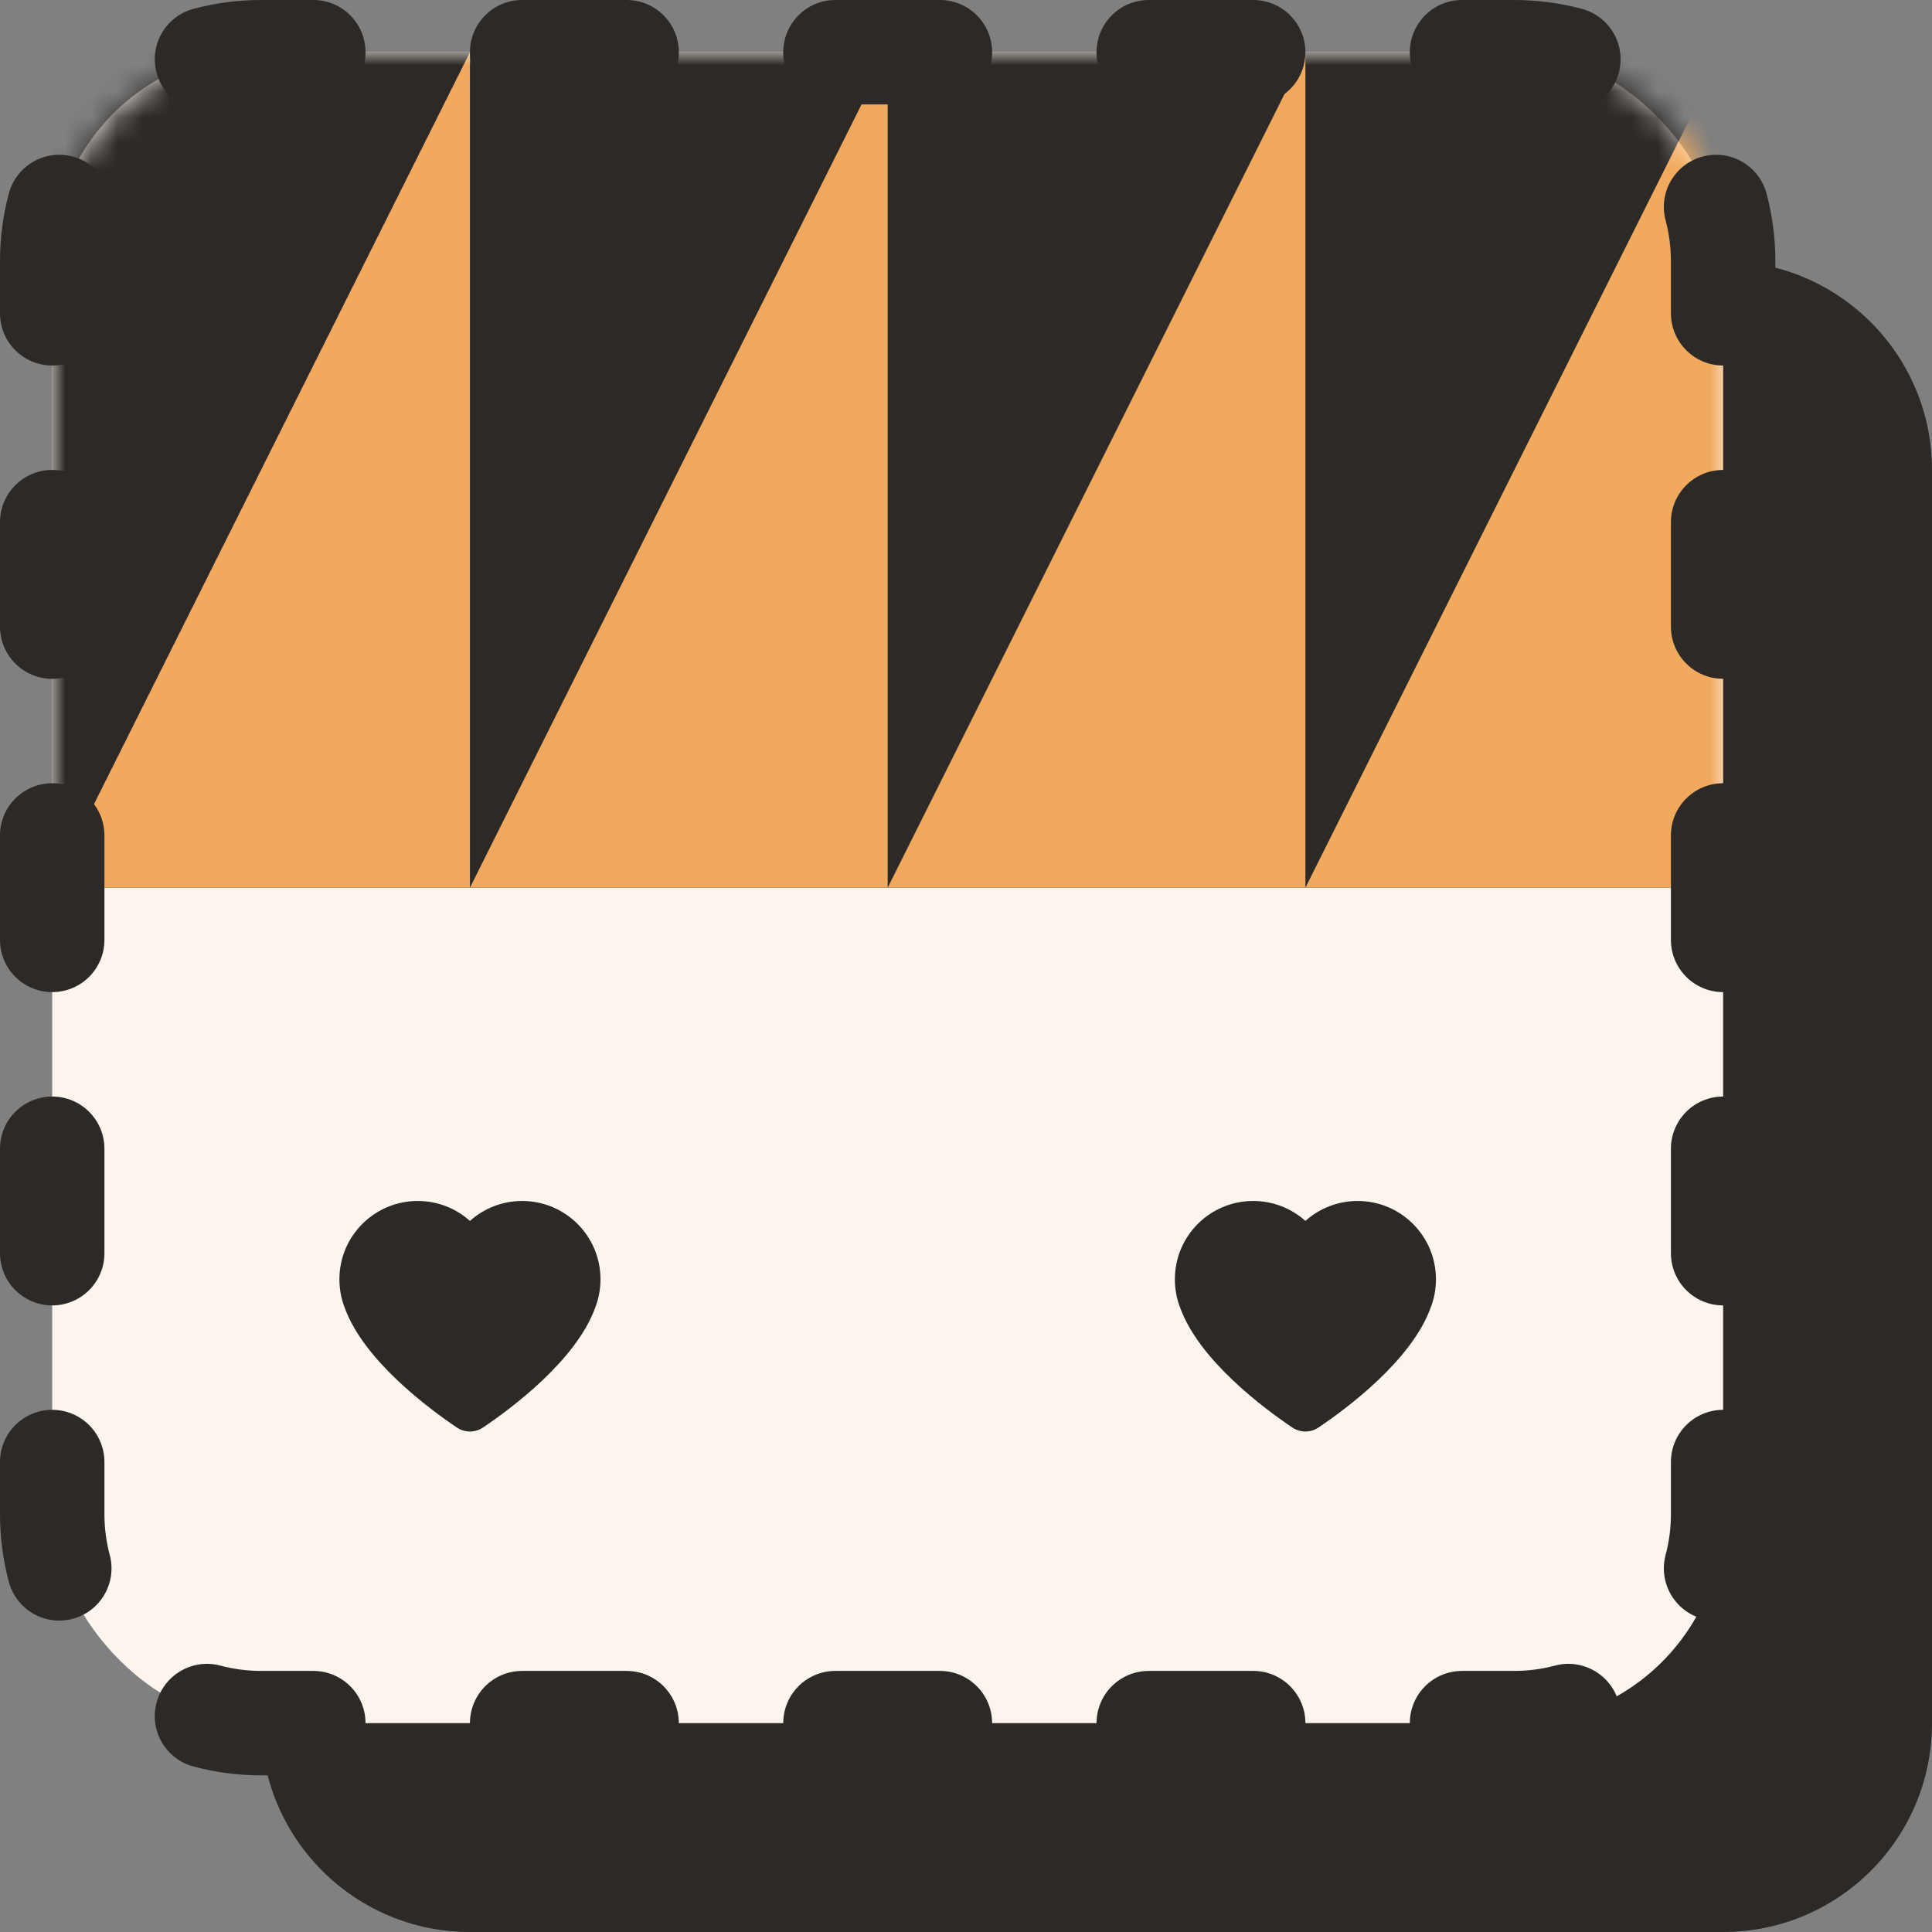 <svg width="74" height="74" viewBox="0 0 74 74" fill="none" xmlns="http://www.w3.org/2000/svg">
<rect x="0" y="0" width="74" height="74" fill="#808080" stroke="none"/>
<path d="M10 18C10 13.582 13.582 10 18 10H66C70.418 10 74 13.582 74 18V66C74 70.418 70.418 74 66 74H18C13.582 74 10 70.418 10 66V18Z" fill="#2C2926"/>
<rect x="2" y="2" width="64" height="64" rx="8" fill="#FBF5EE"/>
<mask id="mask0_854_236" style="mask-type:alpha" maskUnits="userSpaceOnUse" x="2" y="2" width="64" height="64">
<path d="M2 10C2 5.582 5.582 2 10 2H58C62.418 2 66 5.582 66 10V58C66 62.418 62.418 66 58 66H10C5.582 66 2 62.418 2 58V10Z" fill="white"/>
</mask>
<g mask="url(#mask0_854_236)">
<rect x="2" y="2" width="64" height="32" fill="#2C2926"/>
<path fill-rule="evenodd" clip-rule="evenodd" d="M18 2L2 34H18H34H50H66V2L50 34V2L34 34V2L18 34V2Z" fill="#F1AA5D"/>
</g>
<path fill-rule="evenodd" clip-rule="evenodd" d="M8.445 4.203C8.939 4.071 9.46 4 10 4H12C13.105 4 14 3.105 14 2C14 0.895 13.105 0 12 0H10C9.108 0 8.24 0.117 7.412 0.339C6.345 0.624 5.711 1.72 5.997 2.787C6.282 3.854 7.378 4.488 8.445 4.203ZM20 0C18.895 0 18 0.895 18 2C18 3.105 18.895 4 20 4H24C25.105 4 26 3.105 26 2C26 0.895 25.105 0 24 0H20ZM32 0C30.895 0 30 0.895 30 2C30 3.105 30.895 4 32 4H36C37.105 4 38 3.105 38 2C38 0.895 37.105 0 36 0H32ZM44 0C42.895 0 42 0.895 42 2C42 3.105 42.895 4 44 4H48C49.105 4 50 3.105 50 2C50 0.895 49.105 0 48 0H44ZM56 0C54.895 0 54 0.895 54 2C54 3.105 54.895 4 56 4H58C58.54 4 59.061 4.071 59.555 4.203C60.622 4.488 61.718 3.854 62.004 2.787C62.289 1.72 61.655 0.624 60.588 0.339C59.76 0.117 58.892 0 58 0H56ZM4.203 8.445C4.488 7.378 3.854 6.282 2.787 5.997C1.72 5.711 0.624 6.345 0.339 7.412C0.117 8.24 0 9.108 0 10V12C0 13.105 0.895 14 2 14C3.105 14 4 13.105 4 12V10C4 9.46 4.071 8.939 4.203 8.445ZM67.661 7.412C67.376 6.345 66.28 5.711 65.213 5.997C64.146 6.282 63.512 7.378 63.797 8.445C63.929 8.939 64 9.46 64 10V12C64 13.105 64.895 14 66 14C67.105 14 68 13.105 68 12V10C68 9.108 67.883 8.24 67.661 7.412ZM4 20C4 18.895 3.105 18 2 18C0.895 18 0 18.895 0 20V24C0 25.105 0.895 26 2 26C3.105 26 4 25.105 4 24V20ZM68 20C68 18.895 67.105 18 66 18C64.895 18 64 18.895 64 20V24C64 25.105 64.895 26 66 26C67.105 26 68 25.105 68 24V20ZM4 32C4 30.895 3.105 30 2 30C0.895 30 0 30.895 0 32V36C0 37.105 0.895 38 2 38C3.105 38 4 37.105 4 36V32ZM68 32C68 30.895 67.105 30 66 30C64.895 30 64 30.895 64 32V36C64 37.105 64.895 38 66 38C67.105 38 68 37.105 68 36V32ZM4 44C4 42.895 3.105 42 2 42C0.895 42 0 42.895 0 44V48C0 49.105 0.895 50 2 50C3.105 50 4 49.105 4 48V44ZM68 44C68 42.895 67.105 42 66 42C64.895 42 64 42.895 64 44V48C64 49.105 64.895 50 66 50C67.105 50 68 49.105 68 48V44ZM4 56C4 54.895 3.105 54 2 54C0.895 54 0 54.895 0 56V58C0 58.892 0.117 59.76 0.339 60.588C0.624 61.655 1.72 62.289 2.787 62.004C3.854 61.718 4.488 60.622 4.203 59.555C4.071 59.061 4 58.54 4 58V56ZM68 56C68 54.895 67.105 54 66 54C64.895 54 64 54.895 64 56V58C64 58.54 63.929 59.061 63.797 59.555C63.512 60.622 64.146 61.718 65.213 62.004C66.28 62.289 67.376 61.655 67.661 60.588C67.883 59.76 68 58.892 68 58V56ZM8.445 63.797C7.378 63.512 6.282 64.146 5.997 65.213C5.711 66.28 6.345 67.376 7.412 67.661C8.24 67.883 9.108 68 10 68H12C13.105 68 14 67.105 14 66C14 64.895 13.105 64 12 64H10C9.46 64 8.939 63.929 8.445 63.797ZM60.588 67.661C61.655 67.376 62.289 66.28 62.004 65.213C61.718 64.146 60.622 63.512 59.555 63.797C59.061 63.929 58.54 64 58 64H56C54.895 64 54 64.895 54 66C54 67.105 54.895 68 56 68H58C58.892 68 59.76 67.883 60.588 67.661ZM20 64C18.895 64 18 64.895 18 66C18 67.105 18.895 68 20 68H24C25.105 68 26 67.105 26 66C26 64.895 25.105 64 24 64H20ZM32 64C30.895 64 30 64.895 30 66C30 67.105 30.895 68 32 68H36C37.105 68 38 67.105 38 66C38 64.895 37.105 64 36 64H32ZM44 64C42.895 64 42 64.895 42 66C42 67.105 42.895 68 44 68H48C49.105 68 50 67.105 50 66C50 64.895 49.105 64 48 64H44ZM18 46.764C17.469 46.289 16.768 46 16 46C14.343 46 13 47.343 13 49C13 49.385 13.072 49.753 13.204 50.091C13.934 52.106 16.422 53.952 17.498 54.676C17.804 54.882 18.196 54.882 18.502 54.676C19.578 53.952 22.066 52.106 22.796 50.091C22.928 49.753 23 49.385 23 49C23 47.343 21.657 46 20 46C19.232 46 18.531 46.289 18 46.764ZM50 46.764C49.469 46.289 48.768 46 48 46C46.343 46 45 47.343 45 49C45 49.385 45.072 49.753 45.204 50.091C45.934 52.106 48.422 53.952 49.498 54.676C49.804 54.882 50.196 54.882 50.502 54.676C51.578 53.952 54.066 52.106 54.796 50.091C54.928 49.753 55 49.385 55 49C55 47.343 53.657 46 52 46C51.232 46 50.531 46.289 50 46.764Z" fill="#2C2926"/>
</svg>
